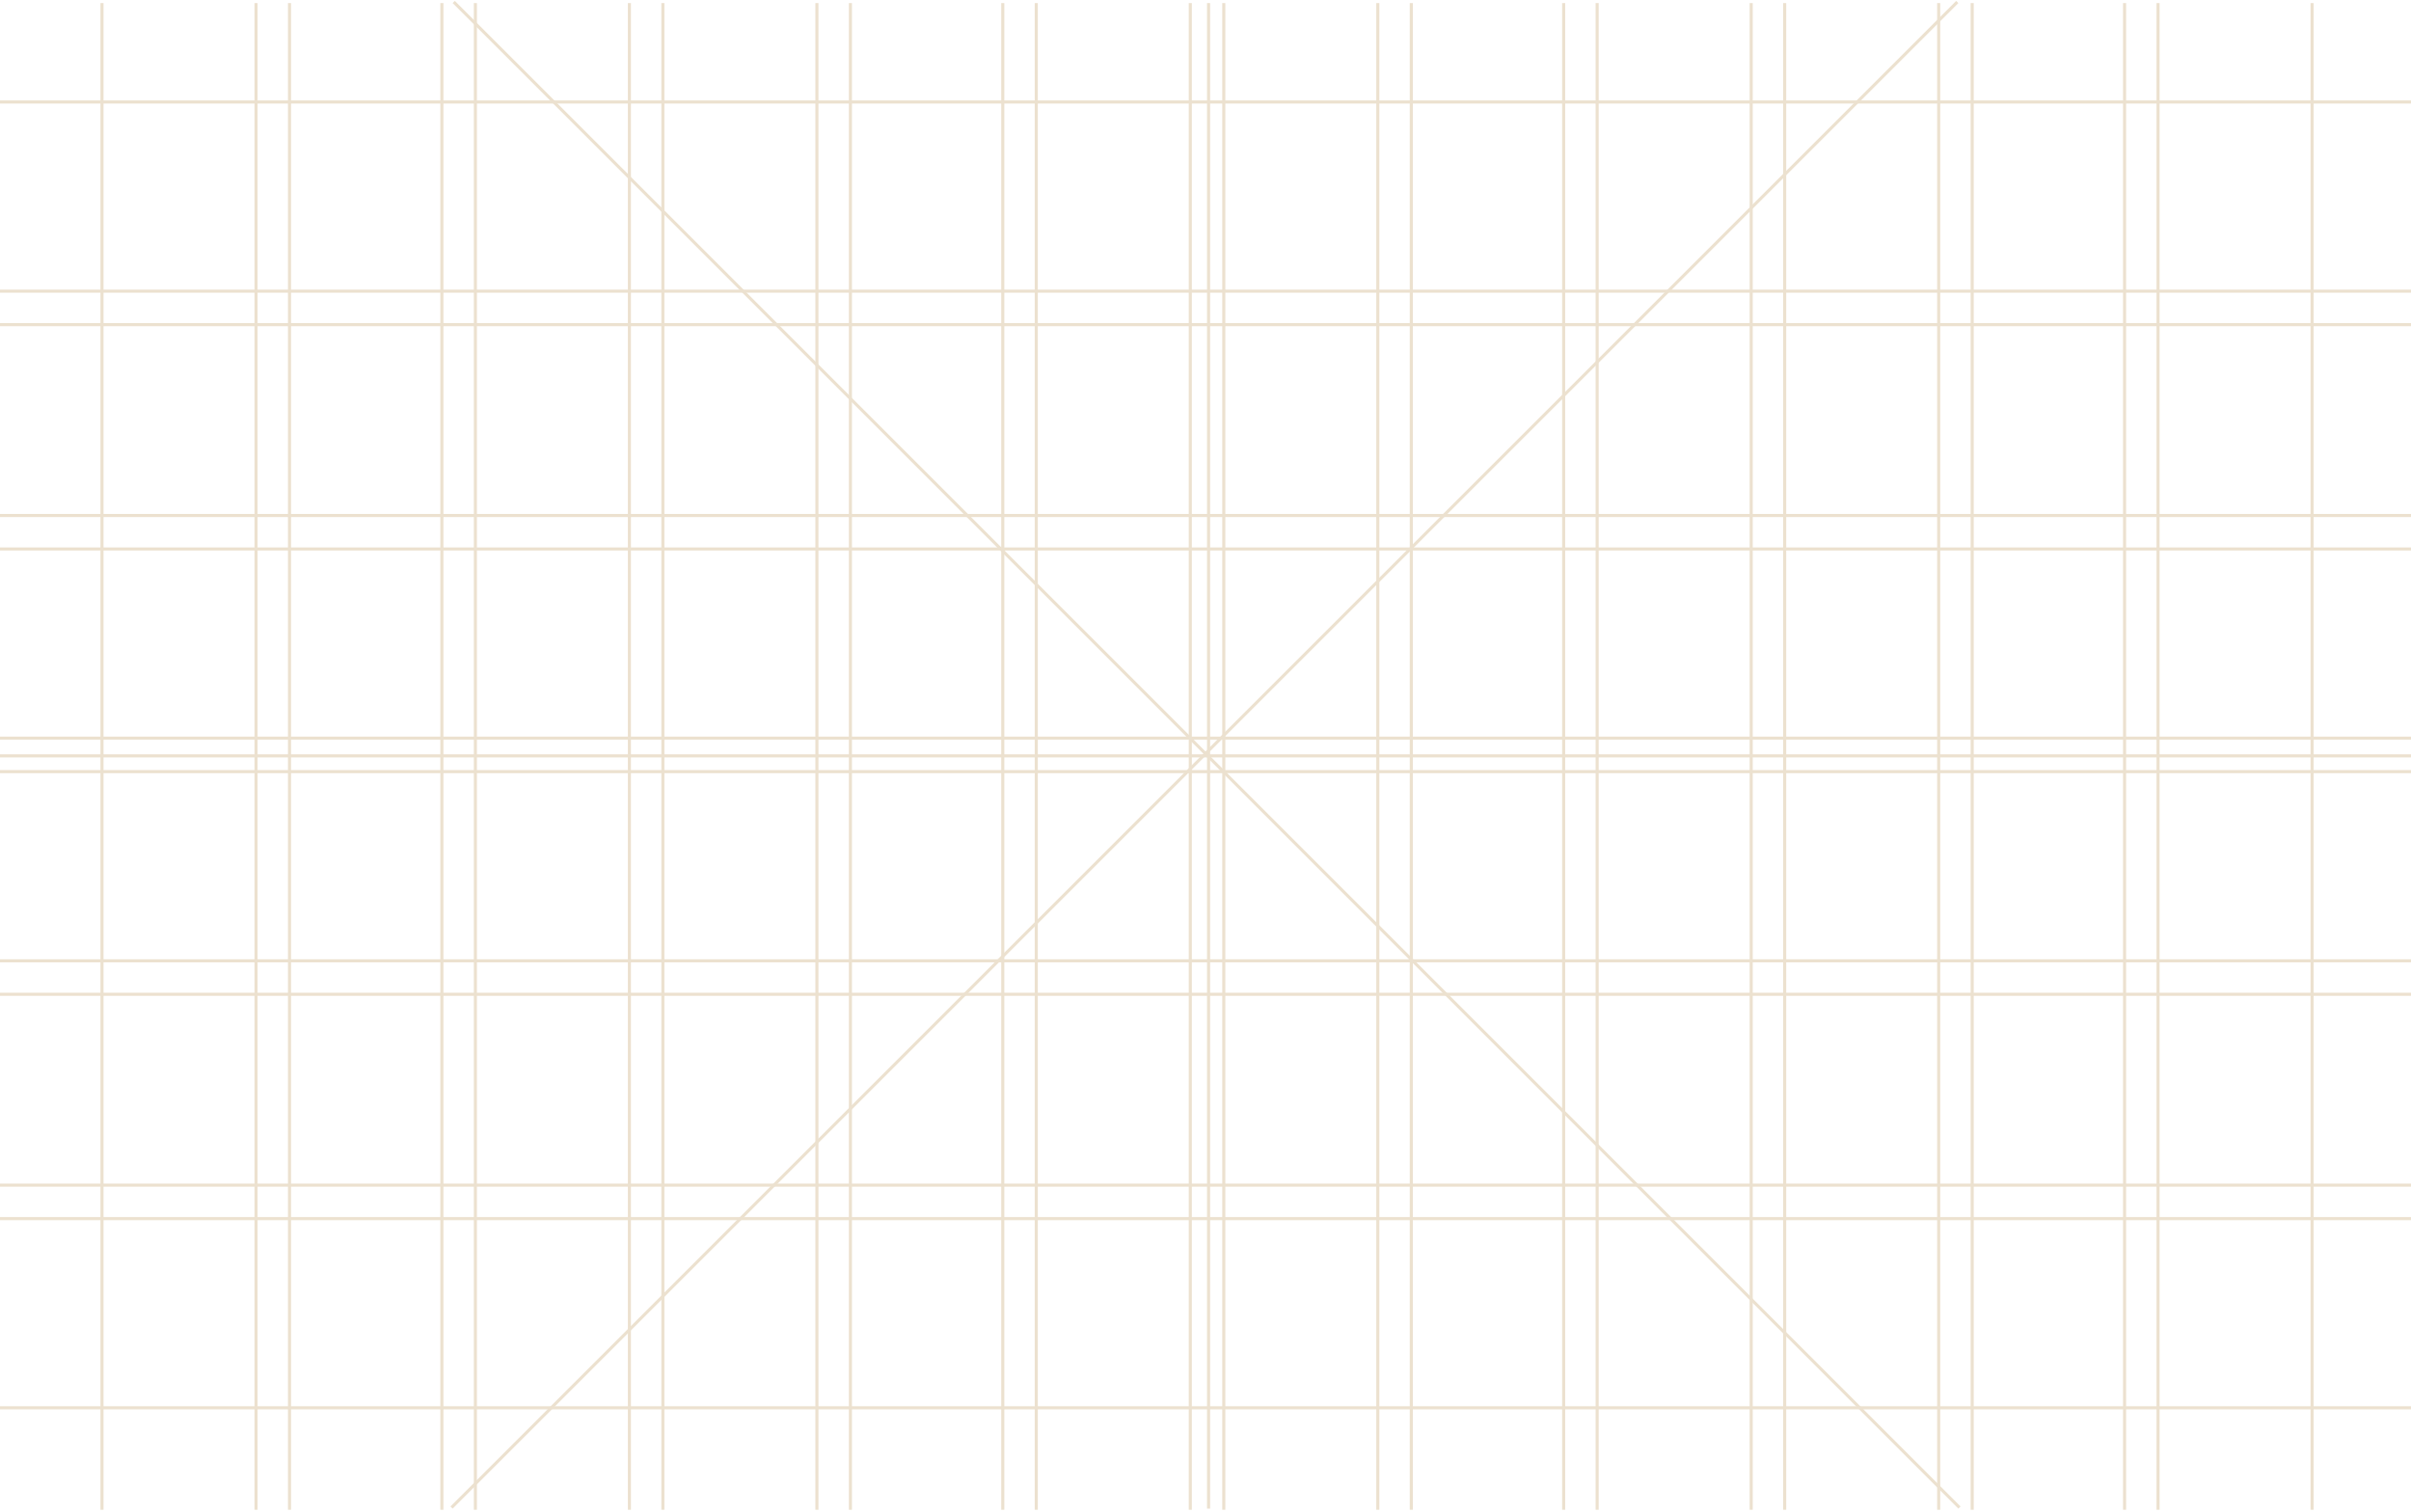 <svg width="783" height="491" viewBox="0 0 783 491" fill="none" xmlns="http://www.w3.org/2000/svg">
<g clip-path="url(#clip0_799_2865)">
<line x1="33.125" y1="-157.23" x2="33.125" y2="669.892" stroke="#ECE1CF"/>
<line x1="83.148" y1="-157.23" x2="83.148" y2="669.892" stroke="#ECE1CF"/>
<line x1="94.023" y1="-157.23" x2="94.023" y2="669.892" stroke="#ECE1CF"/>
<line x1="143.508" y1="-162.668" x2="143.508" y2="664.455" stroke="#ECE1CF"/>
<line x1="154.383" y1="-162.668" x2="154.383" y2="664.455" stroke="#ECE1CF"/>
<line x1="204.406" y1="-162.668" x2="204.406" y2="664.455" stroke="#ECE1CF"/>
<line x1="215.281" y1="-162.668" x2="215.281" y2="664.455" stroke="#ECE1CF"/>
<line x1="265.305" y1="-168.105" x2="265.305" y2="659.017" stroke="#ECE1CF"/>
<line x1="276.18" y1="-168.105" x2="276.18" y2="659.017" stroke="#ECE1CF"/>
<line x1="325.664" y1="-168.105" x2="325.664" y2="659.017" stroke="#ECE1CF"/>
<line x1="336.539" y1="-168.105" x2="336.539" y2="659.017" stroke="#ECE1CF"/>
<line x1="386.562" y1="-168.105" x2="386.562" y2="659.017" stroke="#ECE1CF"/>
<line x1="397.438" y1="-168.105" x2="397.438" y2="659.017" stroke="#ECE1CF"/>
<line x1="447.461" y1="-168.105" x2="447.461" y2="659.017" stroke="#ECE1CF"/>
<line x1="458.336" y1="-168.105" x2="458.336" y2="659.017" stroke="#ECE1CF"/>
<line x1="507.82" y1="-168.105" x2="507.82" y2="659.017" stroke="#ECE1CF"/>
<line x1="518.695" y1="-173.543" x2="518.695" y2="653.58" stroke="#ECE1CF"/>
<line x1="568.719" y1="-173.543" x2="568.719" y2="653.58" stroke="#ECE1CF"/>
<line x1="579.594" y1="-173.543" x2="579.594" y2="653.58" stroke="#ECE1CF"/>
<line x1="629.617" y1="-173.543" x2="629.617" y2="653.58" stroke="#ECE1CF"/>
<line x1="640.492" y1="-173.543" x2="640.492" y2="653.58" stroke="#ECE1CF"/>
<line x1="689.977" y1="-173.543" x2="689.977" y2="653.58" stroke="#ECE1CF"/>
<line x1="700.852" y1="-173.543" x2="700.852" y2="653.58" stroke="#ECE1CF"/>
<line x1="750.875" y1="-173.543" x2="750.875" y2="653.58" stroke="#ECE1CF"/>
<line x1="-22.293" y1="250.626" x2="804.83" y2="250.626" stroke="#ECE1CF"/>
<line x1="-22.293" y1="312.069" x2="804.83" y2="312.069" stroke="#ECE1CF"/>
<line x1="-22.293" y1="322.944" x2="804.83" y2="322.944" stroke="#ECE1CF"/>
<line x1="-11.961" y1="384.932" x2="815.162" y2="384.932" stroke="#ECE1CF"/>
<line x1="-11.961" y1="395.807" x2="815.162" y2="395.807" stroke="#ECE1CF"/>
<line y1="457.251" x2="827.123" y2="457.251" stroke="#ECE1CF"/>
<line x1="-141.375" y1="33.126" x2="889.031" y2="33.126" stroke="#ECE1CF"/>
<line x1="-141.375" y1="94.569" x2="889.031" y2="94.569" stroke="#ECE1CF"/>
<line x1="-141.375" y1="105.444" x2="889.031" y2="105.444" stroke="#ECE1CF"/>
<line x1="-132.133" y1="167.432" x2="898.273" y2="167.432" stroke="#ECE1CF"/>
<line x1="-132.133" y1="178.307" x2="898.273" y2="178.307" stroke="#ECE1CF"/>
<line x1="-132.133" y1="239.751" x2="898.273" y2="239.751" stroke="#ECE1CF"/>
</g>
<line x1="146.646" y1="489.646" x2="635.646" y2="0.647" stroke="#ECE1CF"/>
<line x1="147.354" y1="0.646" x2="636.353" y2="489.646" stroke="#ECE1CF"/>
<line x1="4.37114e-08" y1="245.5" x2="783" y2="245.5" stroke="#ECE1CF"/>
<line x1="392.5" y1="1" x2="392.5" y2="490" stroke="#ECE1CF"/>
<defs>
<clipPath id="clip0_799_2865">
<rect width="783" height="489.375" fill="white" transform="translate(0 1)"/>
</clipPath>
</defs>
</svg>
